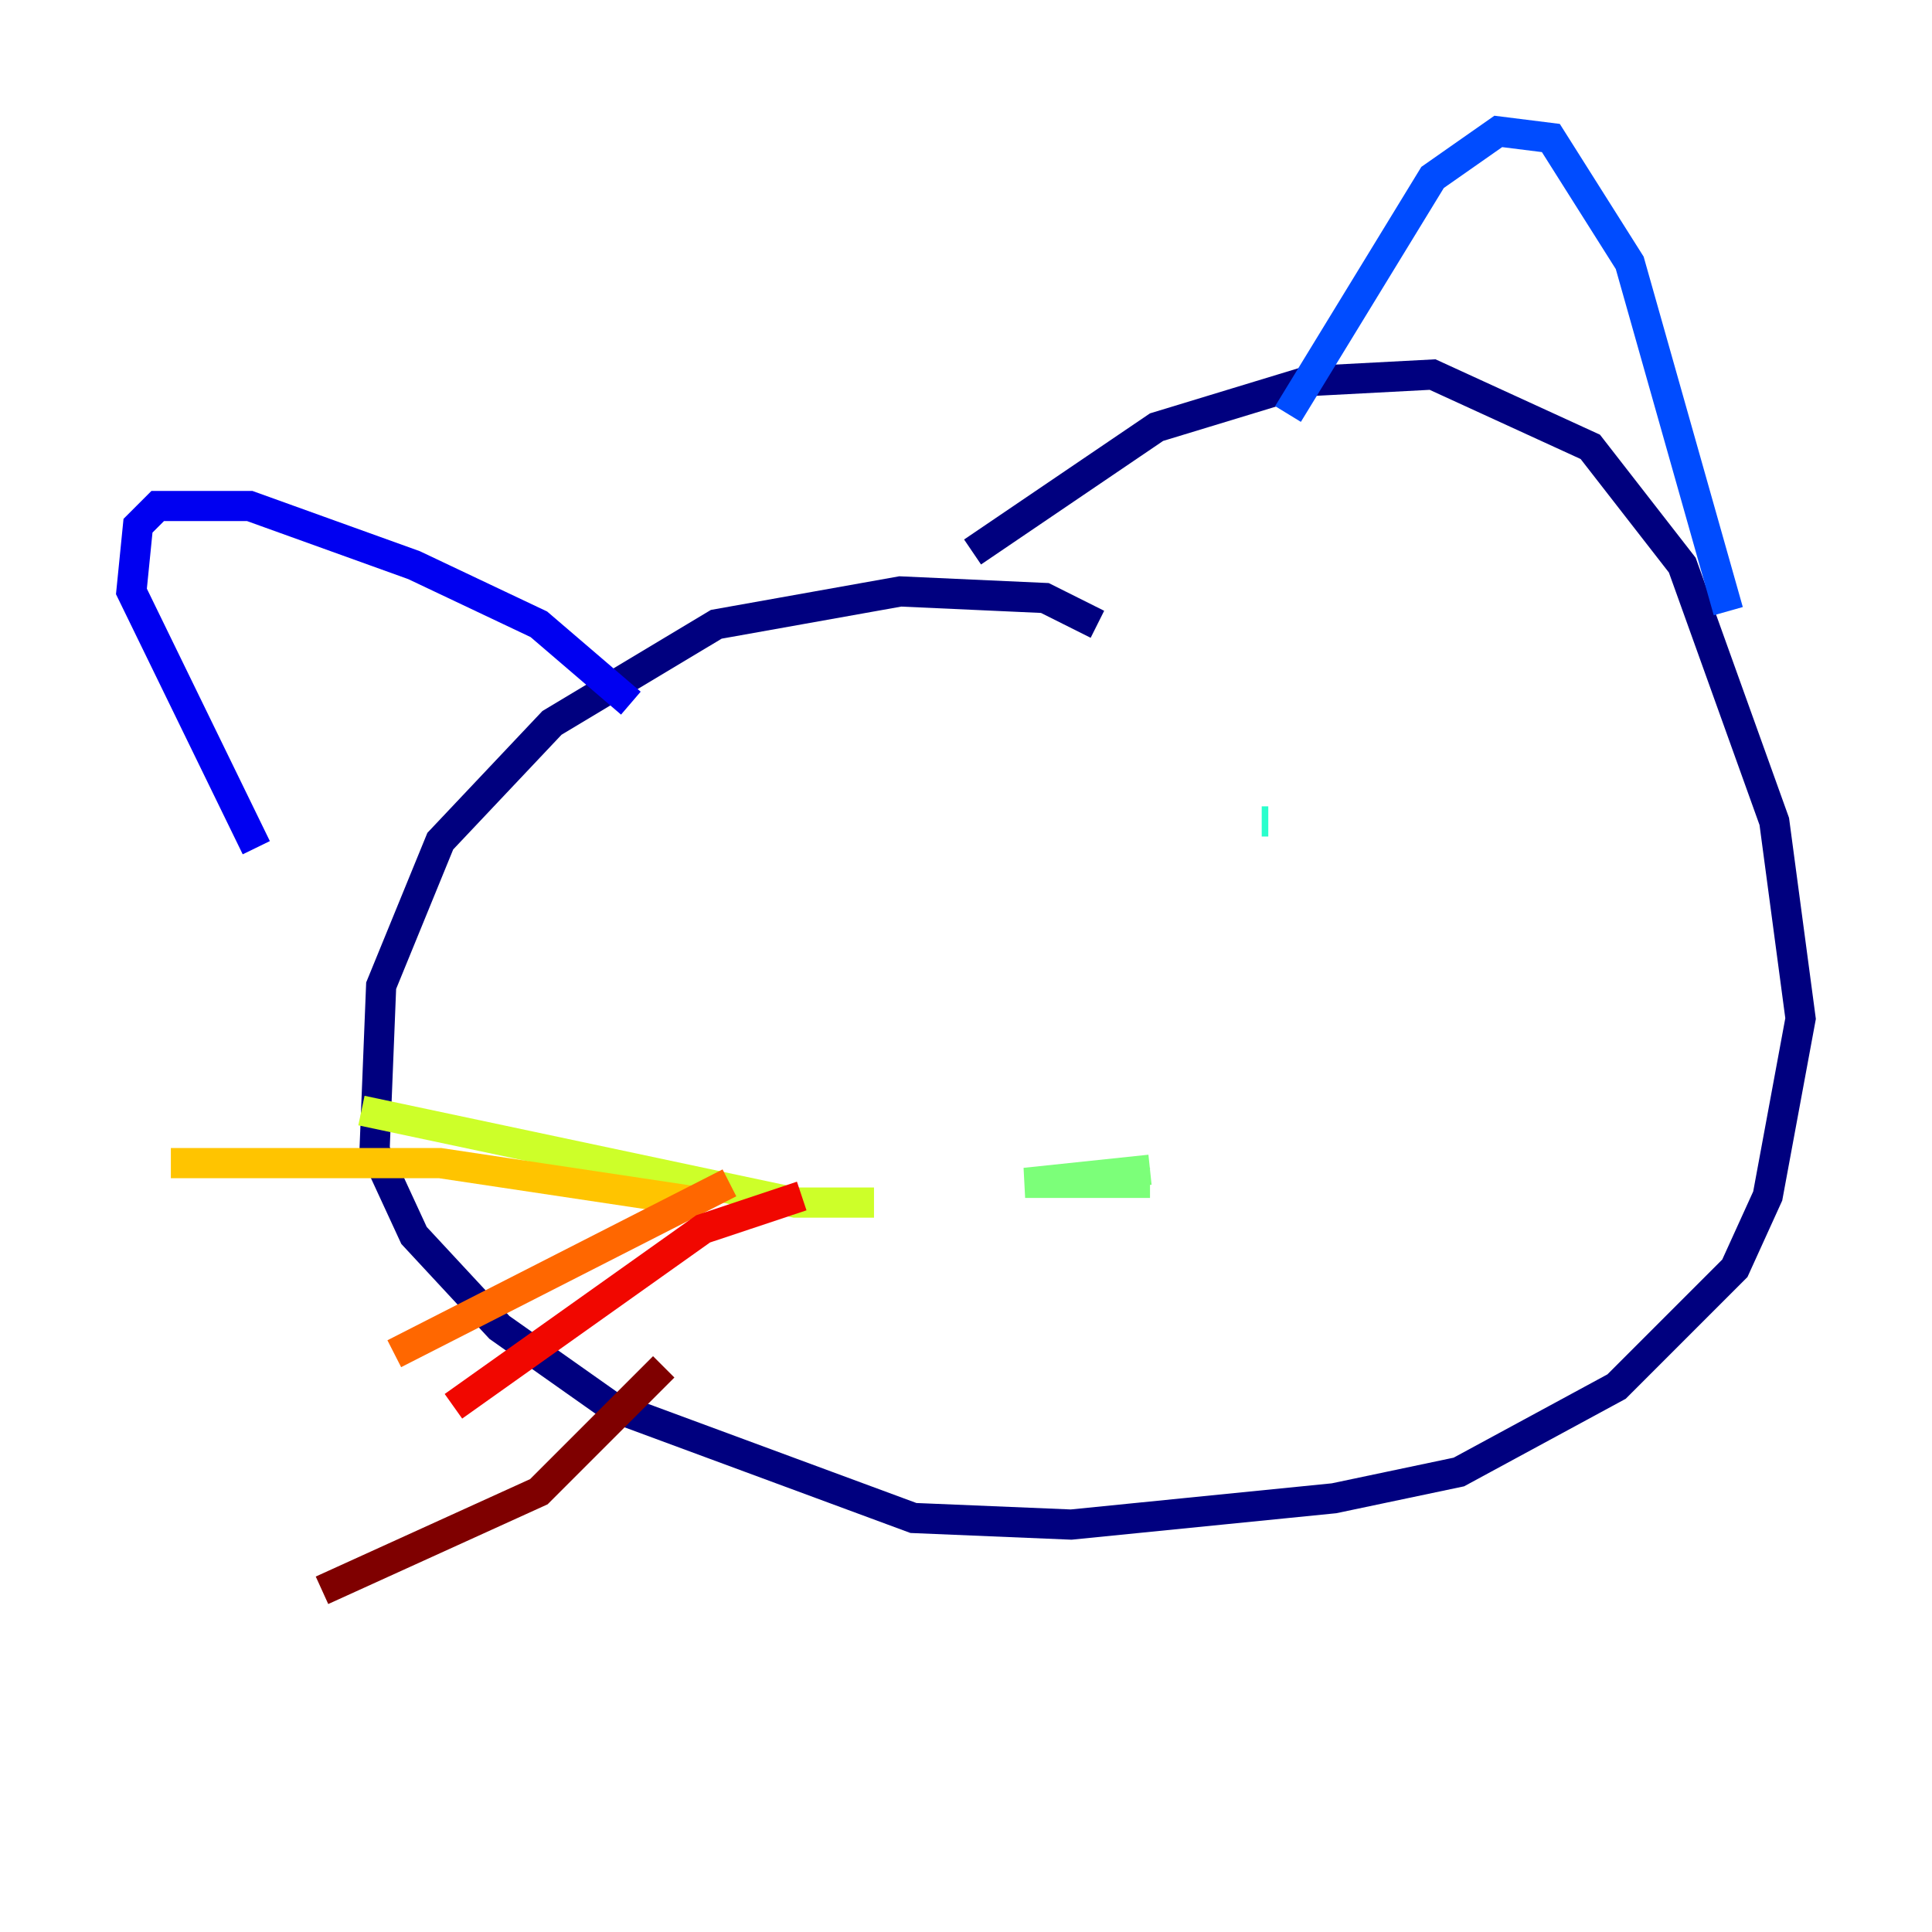 <?xml version="1.0" encoding="utf-8" ?>
<svg baseProfile="tiny" height="128" version="1.2" viewBox="0,0,128,128" width="128" xmlns="http://www.w3.org/2000/svg" xmlns:ev="http://www.w3.org/2001/xml-events" xmlns:xlink="http://www.w3.org/1999/xlink"><defs /><polyline fill="none" points="72.707,41.361 69.225,39.619 59.646,39.184 47.456,41.361 36.571,47.891 29.17,55.728 25.252,65.306 24.816,76.191 27.429,81.85 33.088,87.946 40.49,93.17 60.517,100.571 70.966,101.007 88.381,99.265 96.653,97.524 107.102,91.864 114.939,84.027 117.116,79.238 119.293,67.483 117.551,54.422 111.456,37.442 105.361,29.605 94.912,24.816 86.639,25.252 76.626,28.299 64.435,36.571" stroke="#00007f" stroke-width="2" /><polyline fill="none" points="41.796,46.585 35.701,41.361 27.429,37.442 16.544,33.524 10.449,33.524 9.143,34.83 8.707,39.184 16.98,56.163" stroke="#0000f1" stroke-width="2" /><polyline fill="none" points="85.333,27.429 94.912,11.755 99.265,8.707 102.748,9.143 107.973,17.415 114.503,40.49" stroke="#004cff" stroke-width="2" /><polyline fill="none" points="54.857,56.599 54.857,56.599" stroke="#00b0ff" stroke-width="2" /><polyline fill="none" points="84.027,54.422 83.592,54.422" stroke="#29ffcd" stroke-width="2" /><polyline fill="none" points="76.191,77.497 67.918,78.367 76.191,78.367" stroke="#7cff79" stroke-width="2" /><polyline fill="none" points="57.905,79.674 52.68,79.674 23.946,73.578" stroke="#cdff29" stroke-width="2" /><polyline fill="none" points="46.585,79.674 29.17,77.061 11.32,77.061" stroke="#ffc400" stroke-width="2" /><polyline fill="none" points="48.327,78.367 26.122,89.687" stroke="#ff6700" stroke-width="2" /><polyline fill="none" points="53.116,79.238 46.585,81.415 30.041,93.17" stroke="#f10700" stroke-width="2" /><polyline fill="none" points="43.973,90.558 35.701,98.83 21.333,105.361" stroke="#7f0000" stroke-width="2" /></svg>